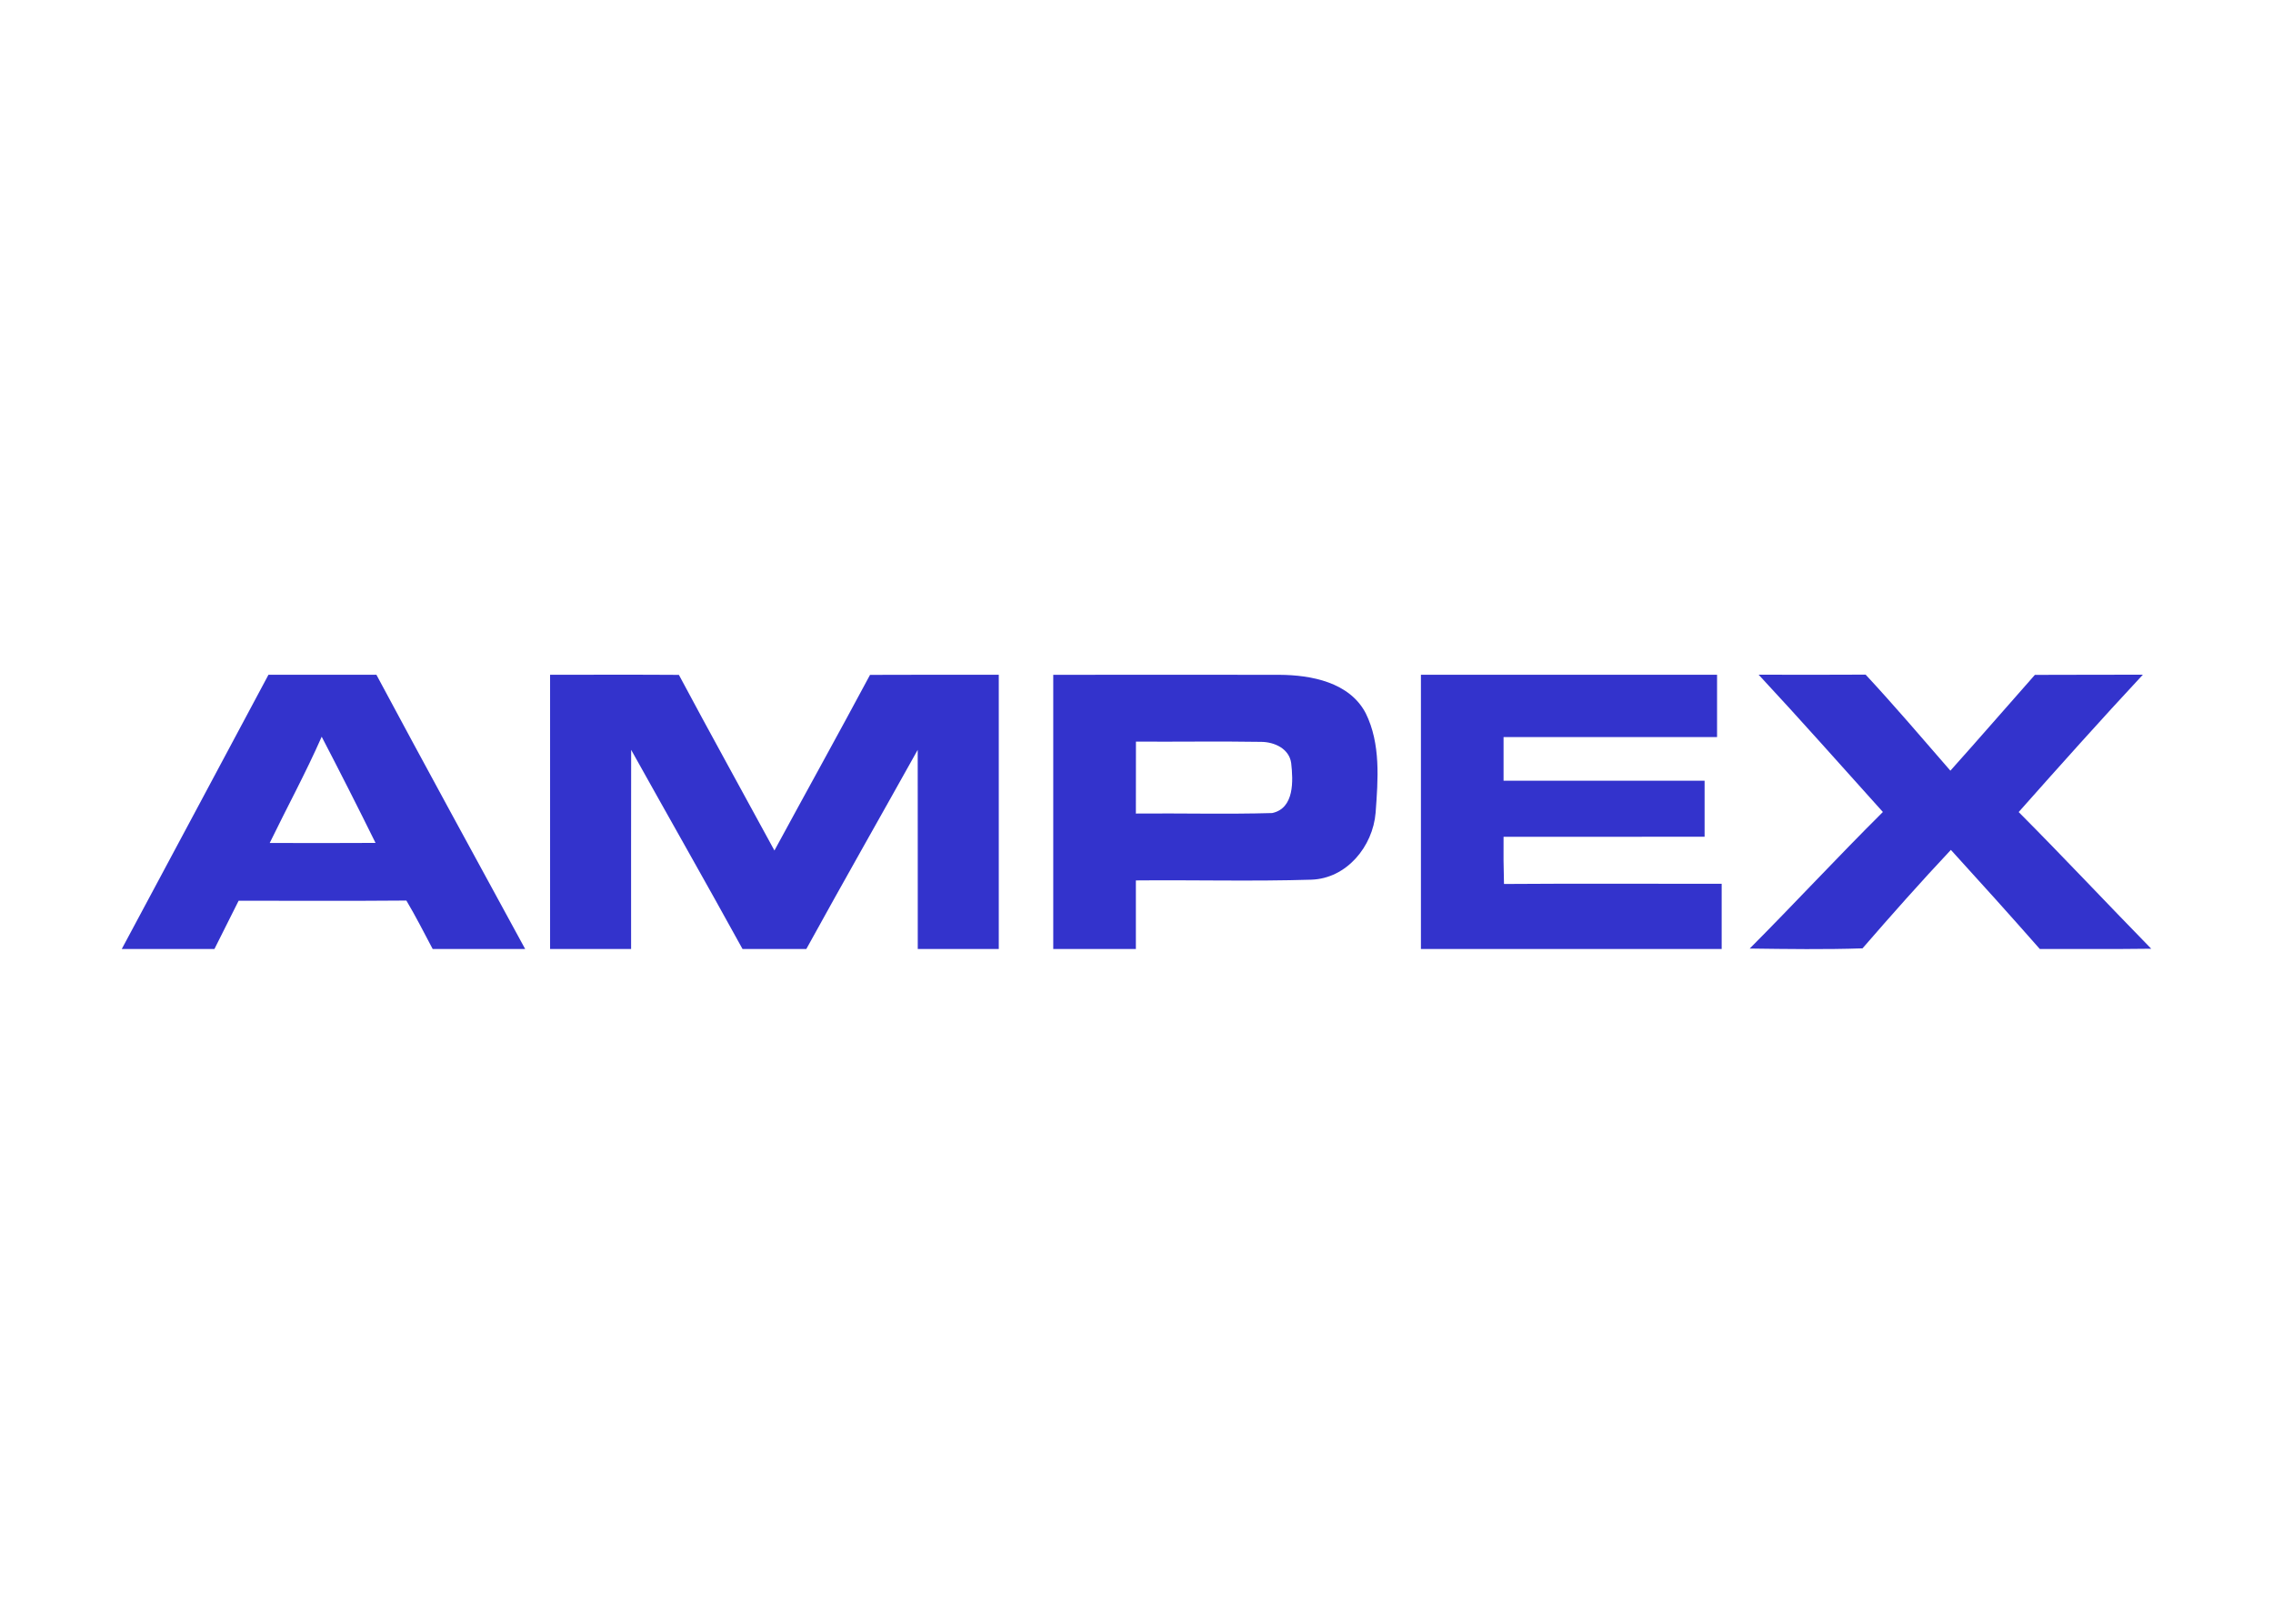 <svg clip-rule="evenodd" fill-rule="evenodd" stroke-linejoin="round" stroke-miterlimit="2" viewBox="0 0 560 400" xmlns="http://www.w3.org/2000/svg"><g fill="#33c" fill-rule="nonzero"><path d="m66.142 166.222h26.592c12.099 22.584 24.397 45.062 36.649 67.555h-22.785c-2.118-3.992-4.16-8.03-6.479-11.93-13.772.123-27.559.031-41.331.046-1.996 3.961-3.977 7.922-5.957 11.884h-22.831c12.052-22.524 24.12-45.017 36.142-67.555m.307 41.438c8.69.016 17.38.047 26.07-.015-4.329-8.767-8.751-17.487-13.265-26.162-3.915 8.905-8.567 17.441-12.805 26.177z"/><path d="m135.524 166.222c10.579.015 21.157-.047 31.736.03 7.738 14.494 15.706 28.849 23.537 43.266 7.83-14.432 15.798-28.787 23.552-43.266 10.578-.061 21.141-.015 31.72-.03v67.555h-19.96c-.015-16.352.016-32.703-.015-49.055-9.12 16.352-18.409 32.642-27.437 49.055h-15.721c-9.028-16.413-18.317-32.688-27.437-49.055-.046 16.352 0 32.703-.015 49.055h-19.96z"/><path d="m259.488 166.237c18.577-.015 37.14-.031 55.717 0 7.846.046 17.273 1.827 21.265 9.458 3.731 7.538 3.04 16.351 2.441 24.504-.675 8.321-7.124 16.213-15.829 16.505-14.402.445-28.819.046-43.236.184v16.889h-20.358c-.016-22.524-.016-45.032 0-67.54m20.374 16.459c-.016 5.911-.016 11.807-.016 17.718 11.193-.108 22.386.199 33.578-.123 5.512-1.182 5.175-7.984 4.683-12.314-.491-3.546-4.114-5.189-7.339-5.22-10.302-.169-20.604 0-30.906-.061z"/><path d="m350.073 166.222h72.96c.015 5.112.015 10.225 0 15.353-17.534.015-35.068-.015-52.601 0v10.747c16.505.016 33.025-.015 49.53 0 .015 4.606.015 9.212 0 13.803-16.505.031-33.01 0-49.53.015-.046 3.885 0 7.754.107 11.623 17.872-.138 35.743-.015 53.63-.046v16.06h-74.096c-.015-22.524-.015-45.032 0-67.555z"/><path d="m433.273 166.206c8.783.016 17.58.046 26.362-.015 7.155 7.707 13.987 15.722 20.881 23.659 7.001-7.799 13.864-15.752 20.819-23.598 8.859-.061 17.733 0 26.608-.046-10.364 11.116-20.497 22.462-30.6 33.839 11.039 11.085 21.725 22.493 32.657 33.67-9.151.123-18.301.046-27.452.062-7.231-8.214-14.54-16.336-21.909-24.412-7.431 7.907-14.647 16.044-21.771 24.258-9.259.307-18.517.169-27.79.046 11.054-11.1 21.694-22.6 32.81-33.639-10.179-11.3-20.251-22.693-30.615-33.824z"/></g></svg>